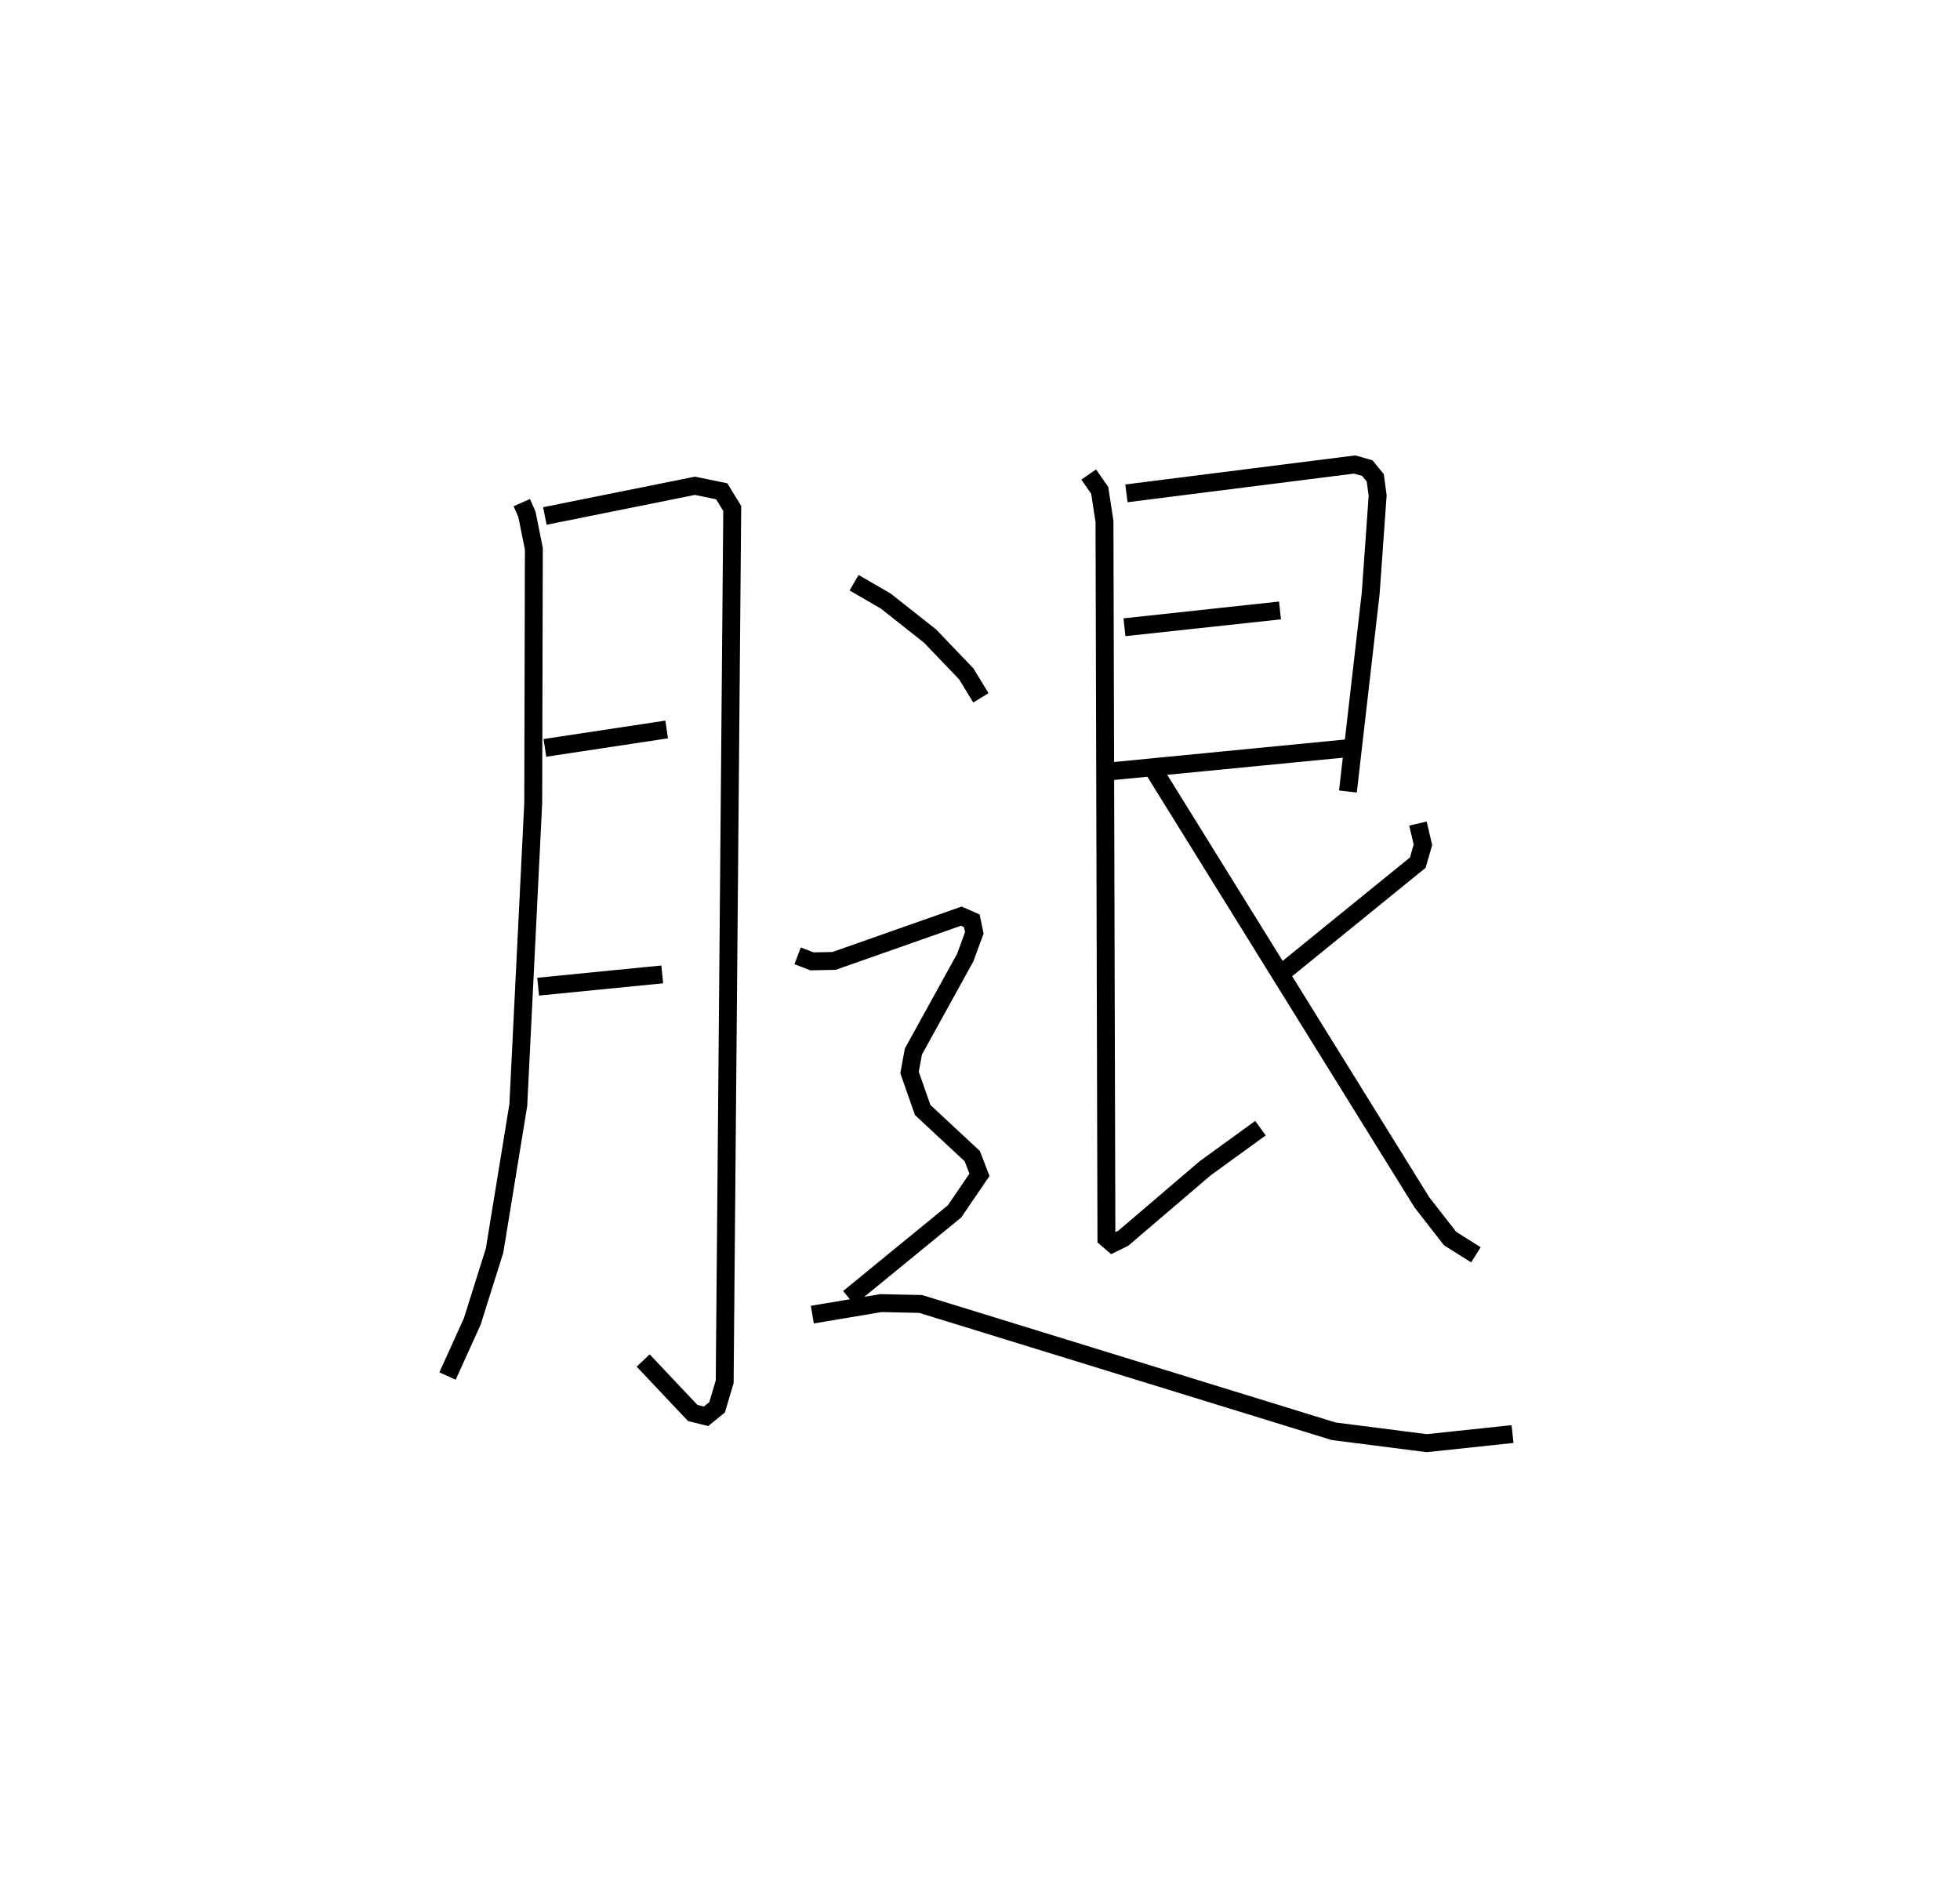 <?xml version="1.0" encoding="utf-8" ?>
<svg baseProfile="full" height="105.625" version="1.1" width="109.493" xmlns="http://www.w3.org/2000/svg" xmlns:ev="http://www.w3.org/2001/xml-events" xmlns:xlink="http://www.w3.org/1999/xlink"><defs /><rect fill="white" height="105.625" width="109.493" x="0" y="0" /><path d="M25,25 m0.0,0.0 m4.149,3.079 l0.286,0.647 0.388,1.929 l-0.035,14.211 -0.834,16.872 l-1.325,8.123 -1.246,3.959 l-1.383,3.052 m5.438,-48.047 l8.387,-1.687 1.493,0.308 l0.588,0.959 -0.422,48.786 l-0.424,1.426 -0.619,0.504 l-0.743,-0.185 -2.767,-2.932 m-5.491,-34.224 l6.802,-1.029 m-7.179,14.369 l6.933,-0.686 m25.931,-26.873 l12.749,-1.612 0.708,0.202 l0.443,0.542 0.134,0.989 l-0.389,5.467 -1.272,11.069 m-12.483,-9.177 l8.689,-0.939 m-9.483,8.99 l13.379,-1.303 m-14.583,-15.28 l0.616,0.885 0.266,1.735 l0.108,40.049 0.34,0.291 l0.598,-0.293 4.578,-3.91 l3.089,-2.242 m8.797,-17.016 l0.279,1.183 -0.286,0.998 l-7.646,6.213 m-7.109,-11.39 l14.983,24.156 1.576,2.023 l1.443,0.908 m-34.738,-37.546 l1.762,1.02 2.484,1.962 l2.024,2.114 0.813,1.336 m-10.238,14.412 l0.808,0.309 1.226,-0.025 l7.11,-2.501 0.587,0.26 l0.14,0.674 -0.505,1.379 l-2.899,5.252 -0.214,1.17 l0.734,2.095 2.771,2.578 l0.401,1.043 -1.395,2.045 l-5.905,4.832 m-2.037,0.933 l3.833,-0.644 2.219,0.047 l23.074,7.113 5.198,0.664 l4.792,-0.509 " fill="none" stroke="black" stroke-width="1" /></svg>